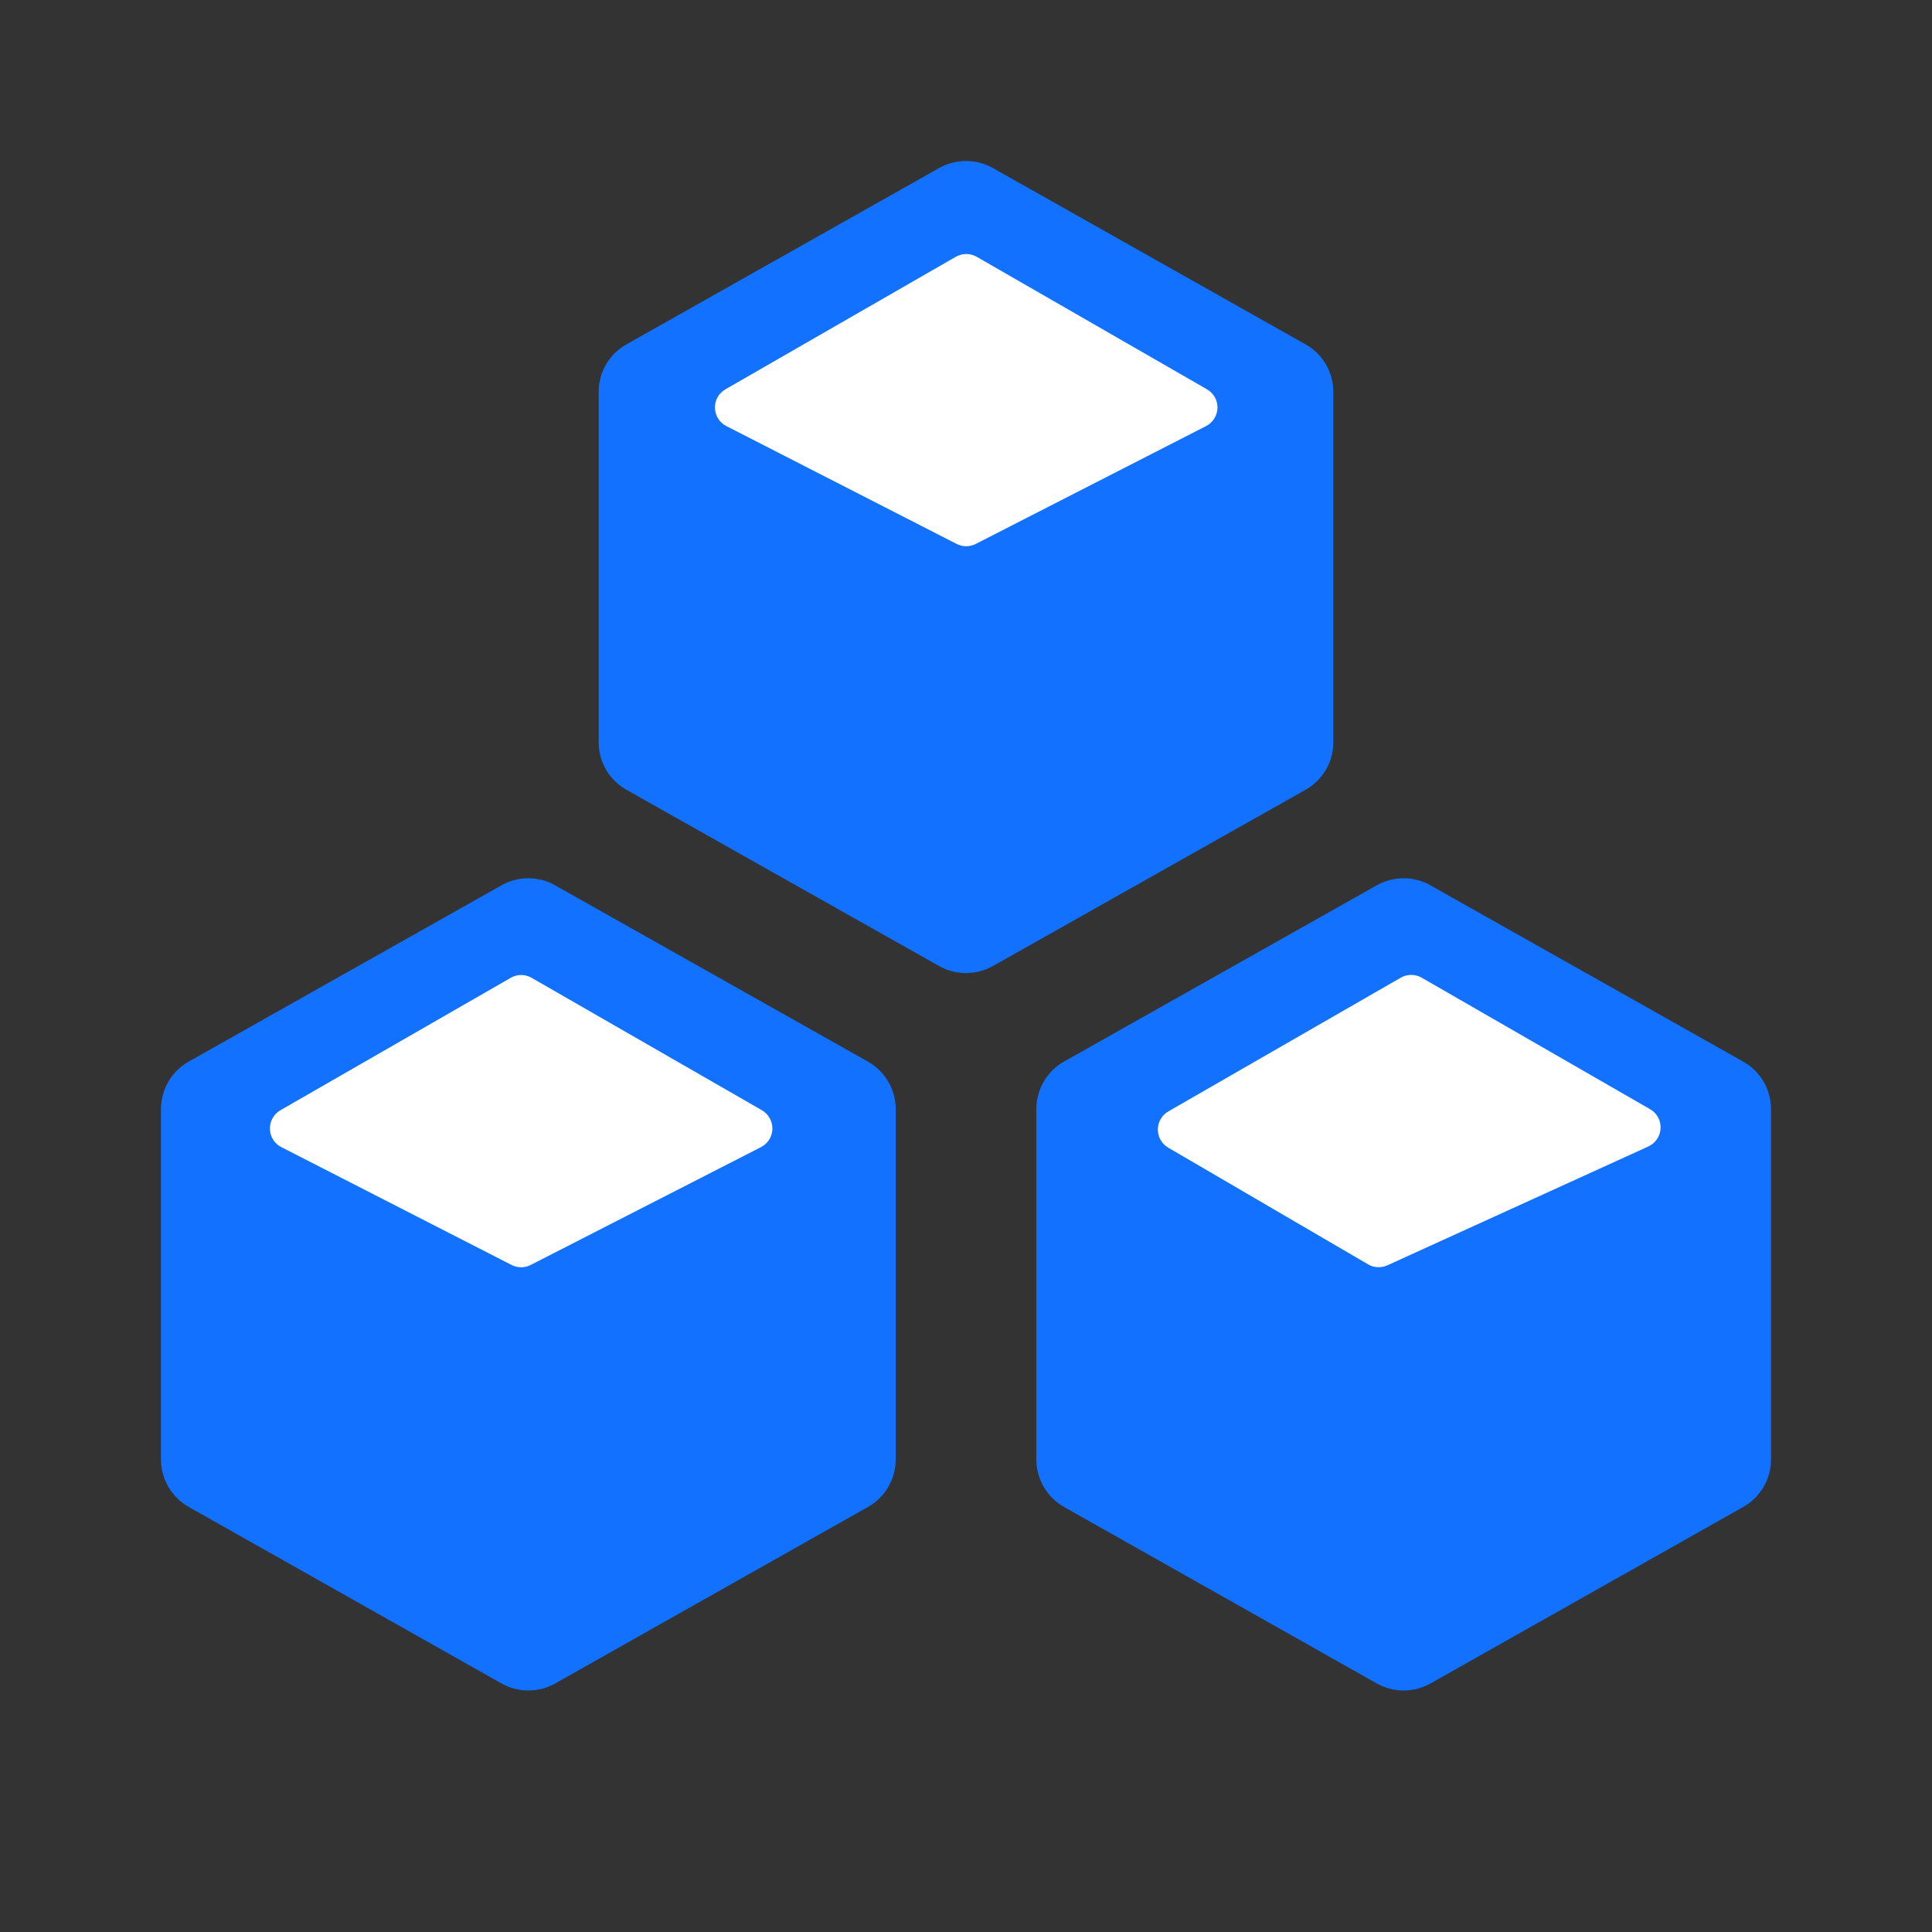 <?xml version="1.0" encoding="UTF-8"?>
<svg width="24px" height="24px" viewBox="0 0 24 24" version="1.1" xmlns="http://www.w3.org/2000/svg" xmlns:xlink="http://www.w3.org/1999/xlink">
    <rect x="0" y="0" width="24" height="24" fill="#333333" stroke="none"/>
    <title>Node</title>
    <g id="Node" stroke="none" stroke-width="1" fill="none" fill-rule="evenodd">
        <g id="编组" transform="translate(2, 2)" fill-rule="nonzero">
            <path d="M10.333,0.087 L14.218,2.278 C14.432,2.398 14.563,2.623 14.563,2.868 L14.563,7.22 C14.563,7.465 14.432,7.69 14.218,7.811 L10.333,10.001 C10.126,10.117 9.874,10.117 9.667,10.001 L5.782,7.811 C5.568,7.69 5.437,7.465 5.437,7.22 L5.437,2.868 C5.437,2.623 5.568,2.398 5.782,2.278 L9.667,0.087 C9.874,-0.029 10.126,-0.029 10.333,0.087 Z M4.896,8.998 L8.782,11.188 C8.995,11.308 9.127,11.534 9.127,11.779 L9.127,16.13 C9.126,16.374 8.995,16.6 8.782,16.72 L4.896,18.913 C4.69,19.029 4.437,19.029 4.231,18.913 L0.345,16.72 C0.132,16.6 0,16.374 0,16.13 L0,11.778 C0,11.533 0.132,11.307 0.345,11.187 L4.231,8.997 C4.437,8.881 4.689,8.881 4.896,8.997 L4.896,8.998 Z M15.769,8.998 L19.655,11.188 C19.868,11.308 20,11.533 20,11.778 L20,16.13 C20,16.374 19.868,16.6 19.655,16.72 L15.769,18.913 C15.563,19.029 15.311,19.029 15.104,18.913 L11.218,16.72 C11.005,16.599 10.874,16.374 10.874,16.129 L10.874,11.778 C10.874,11.533 11.005,11.307 11.218,11.187 L15.104,8.997 C15.311,8.881 15.563,8.881 15.769,8.997 L15.769,8.998 Z" id="形状" fill="#1272FF"></path>
            <path d="M14.996,13.707 L12.513,12.257 C12.432,12.21 12.383,12.124 12.383,12.031 C12.384,11.938 12.433,11.852 12.514,11.806 L15.401,10.145 C15.481,10.099 15.58,10.099 15.66,10.145 L18.498,11.779 C18.583,11.827 18.633,11.919 18.628,12.017 C18.624,12.115 18.565,12.201 18.476,12.242 L15.235,13.718 C15.158,13.753 15.069,13.749 14.996,13.707 L14.996,13.707 Z M7.012,2.836 L9.873,1.19 C9.953,1.144 10.052,1.144 10.133,1.19 L12.993,2.836 C13.076,2.883 13.126,2.972 13.124,3.068 C13.121,3.163 13.067,3.25 12.982,3.293 L10.121,4.757 C10.046,4.795 9.958,4.795 9.884,4.757 L7.023,3.293 C6.938,3.25 6.884,3.163 6.881,3.068 C6.879,2.972 6.929,2.883 7.012,2.836 L7.012,2.836 Z M4.355,13.714 L1.495,12.25 C1.41,12.207 1.355,12.12 1.353,12.025 C1.35,11.929 1.401,11.84 1.483,11.792 L4.344,10.147 C4.424,10.1 4.523,10.1 4.604,10.147 L7.465,11.792 C7.547,11.84 7.597,11.929 7.595,12.025 C7.593,12.12 7.538,12.207 7.453,12.25 L4.592,13.714 C4.518,13.752 4.43,13.752 4.355,13.714 Z" id="形状" fill="#FFFFFF"></path>
        </g>
    </g>
</svg>